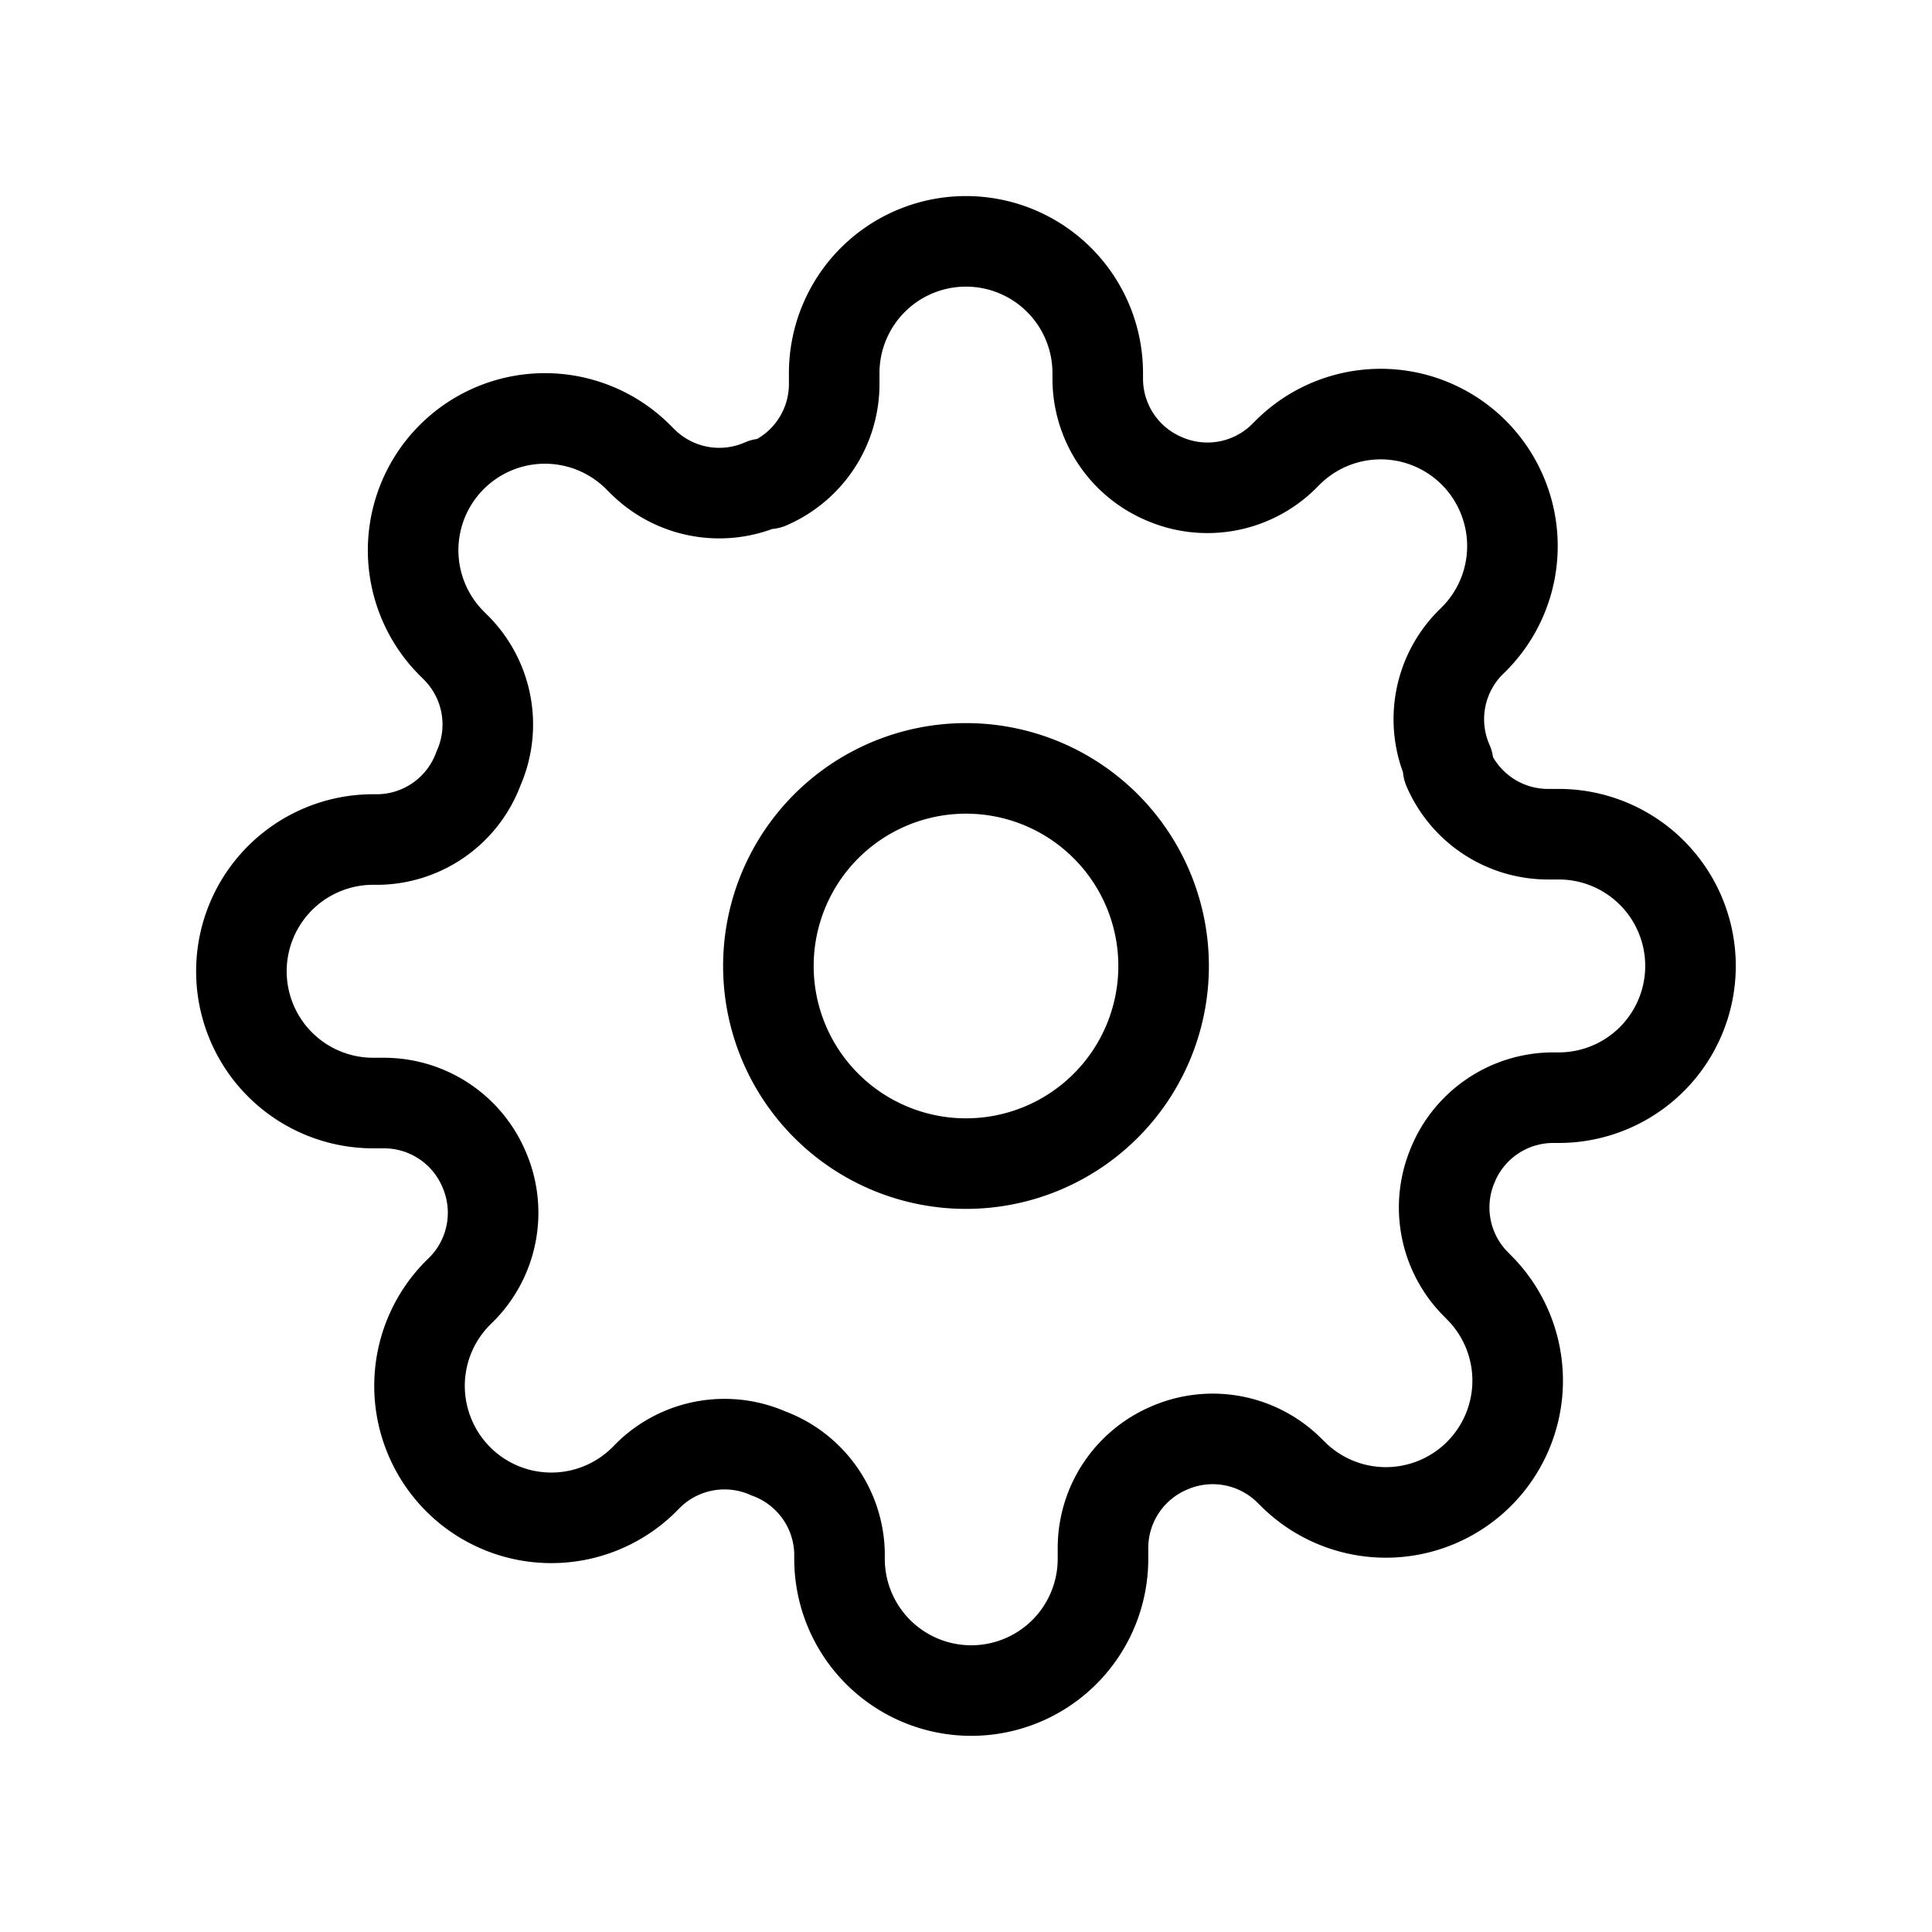 <svg width="32" height="32" viewBox="0 0 32 32" fill="none" xmlns="http://www.w3.org/2000/svg">
    <path d="M16 19.273a3.273 3.273 0 1 0 0-6.546 3.273 3.273 0 0 0 0 6.546z" stroke="#000" stroke-width="1.5" stroke-linecap="round" stroke-linejoin="round"/>
    <path d="M24.073 19.273a1.8 1.8 0 0 0 .36 1.985l.065.066a2.182 2.182 0 1 1-3.087 3.087l-.066-.065a1.8 1.8 0 0 0-1.985-.36 1.8 1.8 0 0 0-1.091 1.647v.186a2.182 2.182 0 0 1-4.364 0v-.099a1.8 1.8 0 0 0-1.178-1.647 1.8 1.8 0 0 0-1.986.36l-.065.066a2.181 2.181 0 0 1-3.561-.709 2.182 2.182 0 0 1 .473-2.379l.066-.065a1.8 1.8 0 0 0 .36-1.986 1.8 1.8 0 0 0-1.648-1.09h-.185a2.182 2.182 0 0 1 0-4.365h.098a1.8 1.8 0 0 0 1.647-1.178 1.8 1.8 0 0 0-.36-1.986l-.065-.065a2.183 2.183 0 1 1 3.087-3.087l.066.065a1.8 1.8 0 0 0 1.986.36h.087a1.8 1.8 0 0 0 1.09-1.647V6.18a2.182 2.182 0 0 1 4.365 0v.098a1.8 1.8 0 0 0 1.09 1.648 1.8 1.8 0 0 0 1.986-.36l.066-.066a2.18 2.18 0 0 1 3.56.708 2.182 2.182 0 0 1-.473 2.38l-.066.065a1.8 1.8 0 0 0-.36 1.986v.087a1.8 1.8 0 0 0 1.648 1.091h.185a2.182 2.182 0 1 1 0 4.364h-.098a1.8 1.8 0 0 0-1.647 1.09v0z" stroke="#000" stroke-width="1.5" stroke-linecap="round" stroke-linejoin="round"/>
</svg>
